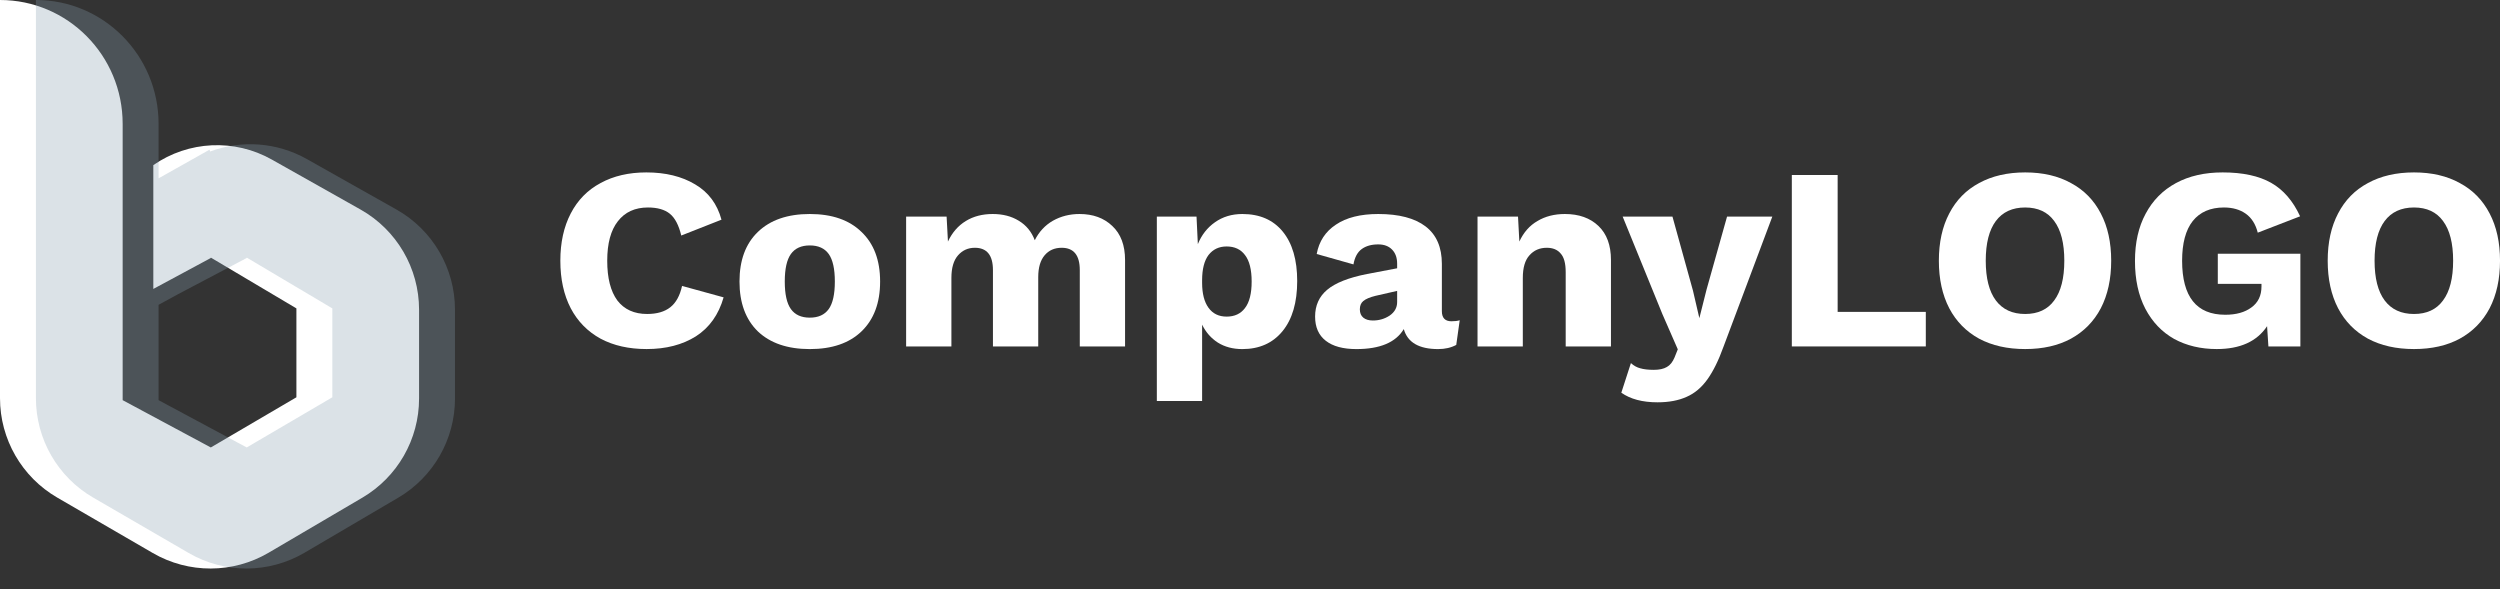 <svg width="174" height="41" viewBox="0 0 174 41" fill="none" xmlns="http://www.w3.org/2000/svg">
<rect x="0" y="0" width="174" height="41" fill="#333333" stroke="none"/>
<path d="M50.363 20.696C50.017 21.901 49.374 22.805 48.435 23.408C47.496 23.998 46.353 24.294 45.006 24.294C43.77 24.294 42.701 24.053 41.799 23.571C40.897 23.076 40.205 22.371 39.723 21.455C39.241 20.527 39 19.424 39 18.147C39 16.881 39.241 15.785 39.723 14.857C40.205 13.928 40.897 13.223 41.799 12.741C42.701 12.247 43.764 12 44.987 12C46.322 12 47.453 12.277 48.38 12.832C49.307 13.374 49.918 14.194 50.215 15.29L47.416 16.393C47.243 15.67 46.977 15.164 46.619 14.875C46.26 14.585 45.754 14.441 45.099 14.441C44.197 14.441 43.498 14.76 43.004 15.399C42.51 16.026 42.263 16.942 42.263 18.147C42.263 19.352 42.497 20.274 42.967 20.913C43.449 21.54 44.141 21.853 45.043 21.853C45.723 21.853 46.26 21.696 46.656 21.383C47.051 21.07 47.323 20.576 47.471 19.901L50.363 20.696Z" fill="white"/>
<path d="M56.362 14.895C57.907 14.895 59.106 15.31 59.959 16.142C60.824 16.962 61.256 18.113 61.256 19.595C61.256 21.078 60.824 22.235 59.959 23.066C59.106 23.886 57.907 24.296 56.362 24.296C54.818 24.296 53.613 23.886 52.748 23.066C51.895 22.235 51.469 21.078 51.469 19.595C51.469 18.113 51.895 16.962 52.748 16.142C53.613 15.31 54.818 14.895 56.362 14.895ZM56.362 17.082C55.769 17.082 55.331 17.281 55.046 17.679C54.762 18.076 54.62 18.715 54.62 19.595C54.62 20.475 54.762 21.114 55.046 21.511C55.331 21.909 55.769 22.108 56.362 22.108C56.956 22.108 57.394 21.909 57.679 21.511C57.963 21.114 58.105 20.475 58.105 19.595C58.105 18.715 57.963 18.076 57.679 17.679C57.394 17.281 56.956 17.082 56.362 17.082Z" fill="white"/>
<path d="M75.134 14.895C76.073 14.895 76.833 15.172 77.414 15.726C78.007 16.28 78.304 17.07 78.304 18.095V24.115H75.153V18.799C75.153 17.763 74.732 17.245 73.892 17.245C73.398 17.245 73.002 17.419 72.706 17.769C72.409 18.119 72.261 18.625 72.261 19.288V24.115H69.109V18.799C69.109 17.763 68.689 17.245 67.849 17.245C67.379 17.245 66.99 17.419 66.681 17.769C66.372 18.119 66.218 18.643 66.218 19.342V24.115H63.066V15.075H65.884L65.977 16.811C66.273 16.184 66.687 15.708 67.219 15.383C67.75 15.057 68.374 14.895 69.091 14.895C69.795 14.895 70.401 15.051 70.907 15.364C71.427 15.678 71.797 16.13 72.02 16.72C72.316 16.13 72.737 15.678 73.28 15.364C73.836 15.051 74.454 14.895 75.134 14.895Z" fill="white"/>
<path d="M86.466 14.895C87.677 14.895 88.616 15.304 89.284 16.124C89.951 16.943 90.285 18.088 90.285 19.559C90.285 21.053 89.945 22.216 89.265 23.048C88.585 23.88 87.652 24.296 86.466 24.296C85.811 24.296 85.243 24.145 84.761 23.844C84.291 23.542 83.926 23.127 83.667 22.596V27.911H80.516V15.075H83.278L83.37 16.992C83.63 16.353 84.025 15.847 84.557 15.473C85.1 15.087 85.737 14.895 86.466 14.895ZM85.372 22.036C85.928 22.036 86.355 21.837 86.651 21.439C86.96 21.041 87.115 20.427 87.115 19.595C87.115 18.763 86.96 18.149 86.651 17.751C86.355 17.353 85.928 17.154 85.372 17.154C84.841 17.154 84.421 17.353 84.112 17.751C83.815 18.149 83.667 18.733 83.667 19.505V19.685C83.667 20.433 83.815 21.011 84.112 21.421C84.408 21.831 84.829 22.036 85.372 22.036Z" fill="white"/>
<path d="M101.022 22.361C101.257 22.361 101.448 22.337 101.596 22.289L101.355 24.006C100.997 24.199 100.577 24.296 100.095 24.296C98.761 24.296 97.964 23.832 97.704 22.904C97.148 23.832 96.048 24.296 94.404 24.296C93.478 24.296 92.767 24.103 92.273 23.717C91.778 23.331 91.531 22.771 91.531 22.036C91.531 21.264 91.809 20.644 92.365 20.174C92.934 19.691 93.861 19.324 95.146 19.071L97.241 18.673V18.348C97.241 17.938 97.123 17.612 96.888 17.371C96.654 17.13 96.332 17.01 95.924 17.01C95.455 17.01 95.072 17.118 94.775 17.335C94.479 17.552 94.287 17.908 94.201 18.402L91.642 17.679C91.803 16.799 92.248 16.118 92.977 15.636C93.706 15.142 94.689 14.895 95.924 14.895C97.37 14.895 98.47 15.184 99.224 15.762C99.978 16.341 100.354 17.209 100.354 18.366V21.656C100.354 22.126 100.577 22.361 101.022 22.361ZM95.554 22.307C95.986 22.307 96.376 22.192 96.722 21.963C97.068 21.722 97.241 21.409 97.241 21.023V20.246L95.739 20.589C95.344 20.686 95.059 20.806 94.886 20.951C94.726 21.084 94.645 21.276 94.645 21.529C94.645 21.783 94.726 21.975 94.886 22.108C95.047 22.241 95.269 22.307 95.554 22.307Z" fill="white"/>
<path d="M108.917 14.895C109.893 14.895 110.671 15.172 111.252 15.726C111.833 16.28 112.123 17.07 112.123 18.095V24.115H108.972V18.944C108.972 18.329 108.855 17.896 108.62 17.642C108.398 17.377 108.076 17.245 107.656 17.245C107.162 17.245 106.76 17.419 106.451 17.769C106.142 18.107 105.988 18.631 105.988 19.342V24.115H102.836V15.075H105.654L105.747 16.811C106.043 16.172 106.463 15.696 107.007 15.383C107.551 15.057 108.187 14.895 108.917 14.895Z" fill="white"/>
<path d="M119.962 24.114C119.616 25.078 119.239 25.843 118.831 26.41C118.424 26.976 117.942 27.38 117.386 27.621C116.829 27.874 116.156 28.001 115.365 28.001C114.315 28.001 113.474 27.778 112.844 27.332L113.511 25.271C113.709 25.452 113.925 25.572 114.16 25.632C114.407 25.705 114.722 25.741 115.106 25.741C115.489 25.741 115.791 25.675 116.014 25.542C116.236 25.422 116.415 25.198 116.551 24.873L116.774 24.313L115.699 21.854L112.937 15.074H116.403L117.83 20.227L118.275 22.143L118.776 20.154L120.203 15.074H123.354L119.962 24.114Z" fill="white"/>
<path d="M134.036 21.707V24.112H124.711V12.18H127.9V21.707H134.036Z" fill="white"/>
<path d="M140.951 12C142.187 12 143.25 12.247 144.14 12.741C145.042 13.223 145.734 13.928 146.216 14.857C146.698 15.773 146.939 16.869 146.939 18.147C146.939 19.424 146.698 20.527 146.216 21.455C145.734 22.371 145.042 23.076 144.14 23.571C143.25 24.053 142.187 24.294 140.951 24.294C139.716 24.294 138.647 24.053 137.744 23.571C136.842 23.076 136.15 22.371 135.668 21.455C135.186 20.527 134.945 19.424 134.945 18.147C134.945 16.869 135.186 15.773 135.668 14.857C136.15 13.928 136.842 13.223 137.744 12.741C138.647 12.247 139.716 12 140.951 12ZM140.951 14.441C140.062 14.441 139.382 14.754 138.912 15.381C138.443 16.008 138.208 16.93 138.208 18.147C138.208 19.364 138.443 20.286 138.912 20.913C139.382 21.54 140.062 21.853 140.951 21.853C141.841 21.853 142.515 21.54 142.972 20.913C143.441 20.286 143.676 19.364 143.676 18.147C143.676 16.93 143.441 16.008 142.972 15.381C142.515 14.754 141.841 14.441 140.951 14.441Z" fill="white"/>
<path d="M160.106 17.659V24.113H157.881L157.789 22.703C157.084 23.764 155.916 24.294 154.285 24.294C153.173 24.294 152.184 24.059 151.319 23.589C150.466 23.107 149.799 22.407 149.317 21.491C148.835 20.564 148.594 19.455 148.594 18.165C148.594 16.887 148.841 15.791 149.336 14.875C149.83 13.947 150.534 13.235 151.449 12.741C152.363 12.247 153.445 12 154.693 12C156.089 12 157.214 12.241 158.067 12.723C158.919 13.205 159.593 13.983 160.087 15.055L157.14 16.194C156.991 15.604 156.713 15.164 156.306 14.875C155.898 14.585 155.391 14.441 154.786 14.441C153.846 14.441 153.123 14.754 152.617 15.381C152.122 16.008 151.875 16.93 151.875 18.147C151.875 20.654 152.876 21.907 154.878 21.907C155.632 21.907 156.238 21.739 156.695 21.401C157.164 21.064 157.399 20.576 157.399 19.937V19.756H154.359V17.659H160.106Z" fill="white"/>
<path d="M168.014 12C169.249 12 170.312 12.247 171.202 12.741C172.104 13.223 172.796 13.928 173.278 14.857C173.76 15.773 174.001 16.869 174.001 18.147C174.001 19.424 173.76 20.527 173.278 21.455C172.796 22.371 172.104 23.076 171.202 23.571C170.312 24.053 169.249 24.294 168.014 24.294C166.778 24.294 165.709 24.053 164.807 23.571C163.905 23.076 163.212 22.371 162.731 21.455C162.249 20.527 162.008 19.424 162.008 18.147C162.008 16.869 162.249 15.773 162.731 14.857C163.212 13.928 163.905 13.223 164.807 12.741C165.709 12.247 166.778 12 168.014 12ZM168.014 14.441C167.124 14.441 166.444 14.754 165.974 15.381C165.505 16.008 165.27 16.93 165.27 18.147C165.27 19.364 165.505 20.286 165.974 20.913C166.444 21.54 167.124 21.853 168.014 21.853C168.903 21.853 169.577 21.54 170.034 20.913C170.504 20.286 170.738 19.364 170.738 18.147C170.738 16.93 170.504 16.008 170.034 15.381C169.577 14.754 168.903 14.441 168.014 14.441Z" fill="white"/>
<path fill-rule="evenodd" clip-rule="evenodd" d="M8.537 8.619C8.537 3.859 4.715 0 0 0V27.713C0 30.564 1.518 33.201 3.985 34.632L10.633 38.489C13.129 39.938 16.211 39.929 18.699 38.468L25.218 34.639C27.664 33.202 29.167 30.578 29.167 27.741V21.554C29.167 18.665 27.61 16.001 25.093 14.583L18.916 11.104C16.321 9.642 13.118 9.793 10.671 11.492V20.11L14.672 17.956V17.928L20.63 21.464V27.651L14.672 31.143L8.537 27.851V8.619Z" fill="white"/>
<path fill-rule="evenodd" clip-rule="evenodd" d="M2.5 0C7.215 0 11.037 3.859 11.037 8.619V12.412L14.583 10.417L14.626 10.544C16.809 9.728 19.273 9.897 21.352 11.068L27.593 14.583C30.11 16.001 31.667 18.665 31.667 21.554V27.741C31.667 30.578 30.164 33.202 27.718 34.639L21.199 38.468C18.711 39.929 15.629 39.938 13.133 38.489L6.485 34.632C4.018 33.201 2.5 30.564 2.5 27.713V0ZM12.402 20.47L11.037 21.215V27.851L17.172 31.143L23.13 27.651V21.464L17.172 17.928V17.956L12.402 20.47Z" fill="#869DAE" fill-opacity="0.3"/>
</svg>
